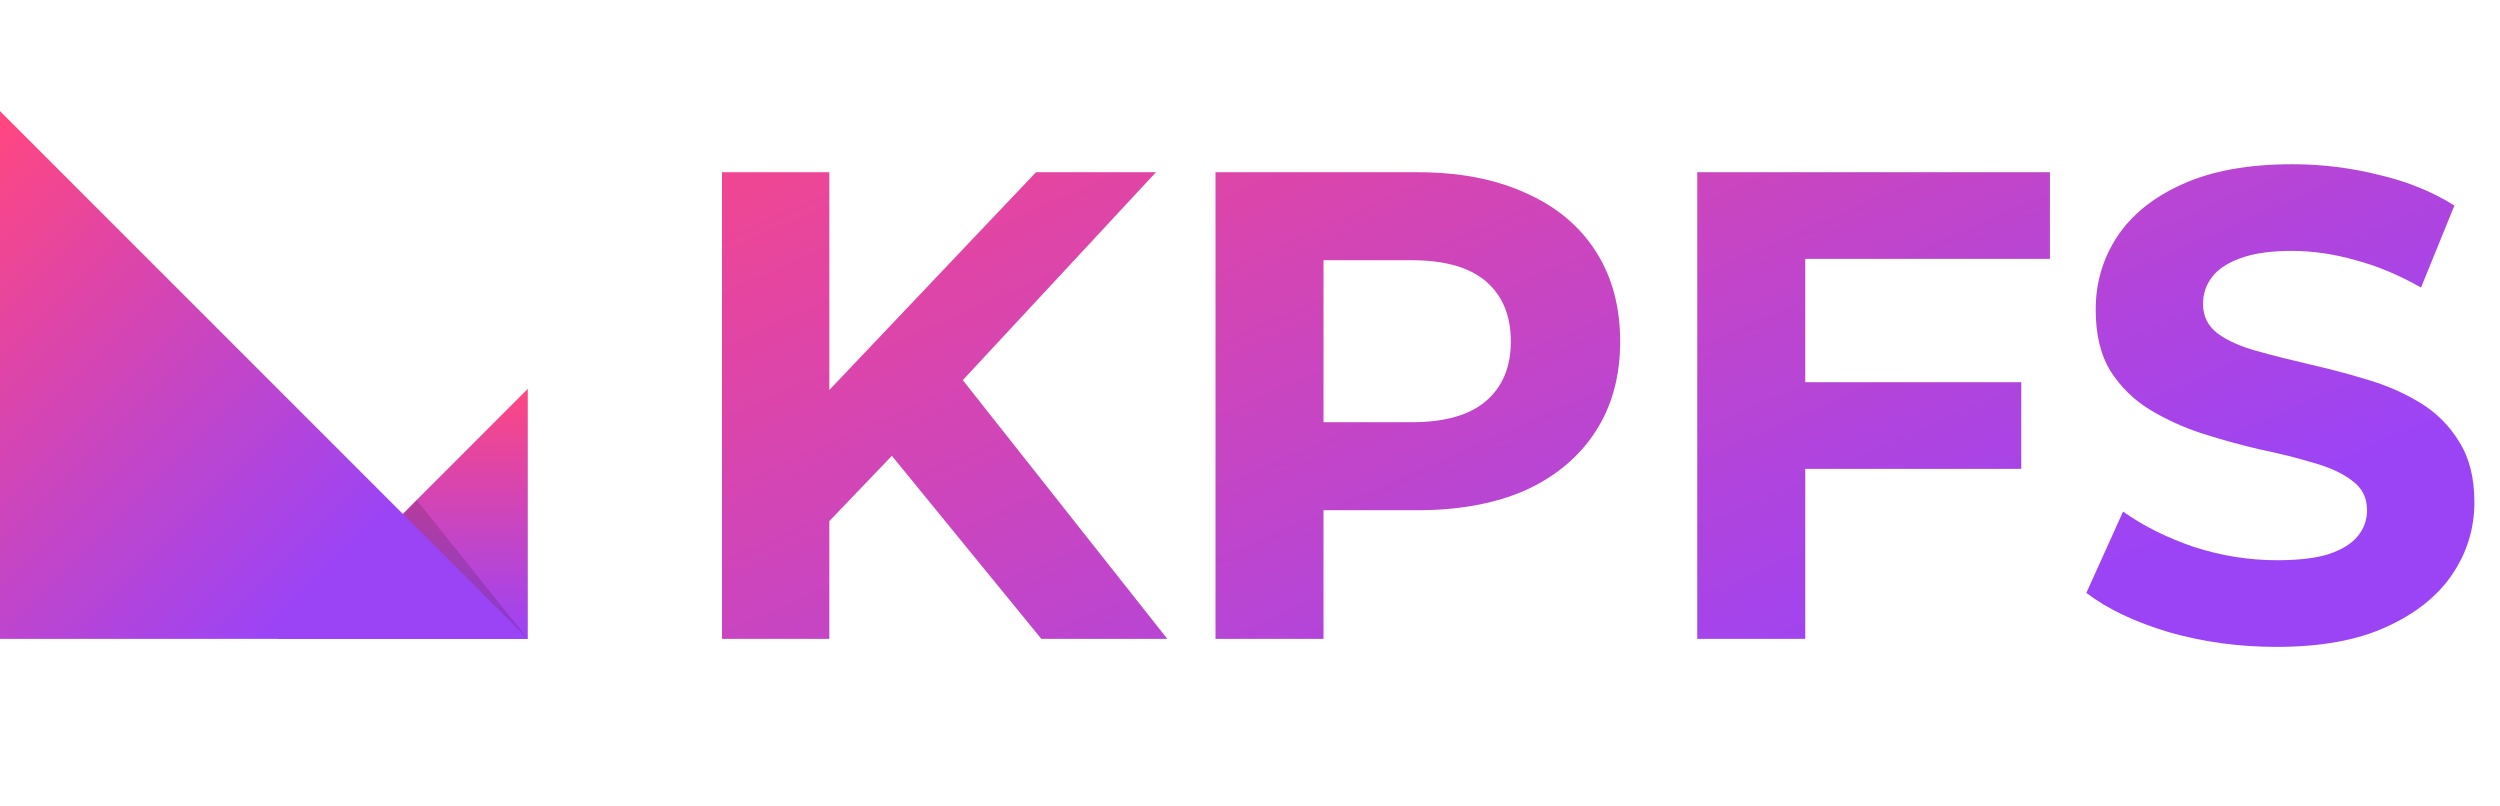 <svg width="90" height="29" viewBox="0 0 90 29" fill="none" xmlns="http://www.w3.org/2000/svg">
<path d="M19 23H10L19 14V23Z" fill="url(#paint0_linear_14_11)"/>
<path opacity="0.14" d="M19 23L14.386 18.69L15 18L19 23Z" fill="black"/>
<path d="M19 23H0V4L19 23Z" fill="url(#paint1_linear_14_11)"/>
<path d="M29.472 19.16L29.256 14.672L37.296 6.2H41.616L34.368 14L32.208 16.304L29.472 19.16ZM25.992 23V6.2H29.856V23H25.992ZM37.488 23L31.512 15.68L34.056 12.92L42.024 23H37.488ZM43.758 23V6.2H51.03C52.534 6.2 53.83 6.448 54.918 6.944C56.006 7.424 56.846 8.12 57.438 9.032C58.03 9.944 58.326 11.032 58.326 12.296C58.326 13.544 58.03 14.624 57.438 15.536C56.846 16.448 56.006 17.152 54.918 17.648C53.83 18.128 52.534 18.368 51.03 18.368H45.918L47.646 16.616V23H43.758ZM47.646 17.048L45.918 15.2H50.814C52.014 15.2 52.91 14.944 53.502 14.432C54.094 13.92 54.39 13.208 54.39 12.296C54.39 11.368 54.094 10.648 53.502 10.136C52.91 9.624 52.014 9.368 50.814 9.368H45.918L47.646 7.52V17.048ZM64.701 13.76H72.765V16.88H64.701V13.76ZM64.989 23H61.101V6.2H73.797V9.32H64.989V23ZM81.95 23.288C80.606 23.288 79.317 23.112 78.085 22.76C76.853 22.392 75.862 21.92 75.109 21.344L76.43 18.416C77.15 18.928 77.998 19.352 78.974 19.688C79.966 20.008 80.966 20.168 81.974 20.168C82.742 20.168 83.358 20.096 83.822 19.952C84.302 19.792 84.653 19.576 84.877 19.304C85.102 19.032 85.213 18.72 85.213 18.368C85.213 17.92 85.037 17.568 84.686 17.312C84.334 17.04 83.87 16.824 83.293 16.664C82.718 16.488 82.078 16.328 81.374 16.184C80.686 16.024 79.99 15.832 79.285 15.608C78.597 15.384 77.966 15.096 77.389 14.744C76.814 14.392 76.341 13.928 75.974 13.352C75.621 12.776 75.445 12.04 75.445 11.144C75.445 10.184 75.701 9.312 76.213 8.528C76.742 7.728 77.525 7.096 78.566 6.632C79.621 6.152 80.942 5.912 82.525 5.912C83.582 5.912 84.621 6.04 85.645 6.296C86.669 6.536 87.573 6.904 88.358 7.4L87.157 10.352C86.374 9.904 85.59 9.576 84.805 9.368C84.022 9.144 83.254 9.032 82.501 9.032C81.749 9.032 81.133 9.12 80.653 9.296C80.174 9.472 79.829 9.704 79.621 9.992C79.413 10.264 79.309 10.584 79.309 10.952C79.309 11.384 79.486 11.736 79.838 12.008C80.189 12.264 80.653 12.472 81.23 12.632C81.805 12.792 82.438 12.952 83.126 13.112C83.829 13.272 84.525 13.456 85.213 13.664C85.918 13.872 86.558 14.152 87.133 14.504C87.71 14.856 88.174 15.32 88.525 15.896C88.894 16.472 89.078 17.2 89.078 18.08C89.078 19.024 88.814 19.888 88.285 20.672C87.757 21.456 86.966 22.088 85.909 22.568C84.87 23.048 83.549 23.288 81.95 23.288Z" fill="url(#paint2_linear_14_11)"/>
<defs>
<linearGradient id="paint0_linear_14_11" x1="14.5" y1="13.958" x2="14.5" y2="23.018" gradientUnits="userSpaceOnUse">
<stop offset="2.71717e-07" stop-color="#FF4681"/>
<stop offset="1" stop-color="#9B44F6"/>
</linearGradient>
<linearGradient id="paint1_linear_14_11" x1="-4.526" y1="8.974" x2="14.504" y2="28.004" gradientUnits="userSpaceOnUse">
<stop offset="9.43019e-07" stop-color="#FF4681"/>
<stop offset="0.739" stop-color="#9B44F6"/>
</linearGradient>
<linearGradient id="paint2_linear_14_11" x1="8.277" y1="7.591" x2="29.671" y2="56.282" gradientUnits="userSpaceOnUse">
<stop offset="9.43019e-07" stop-color="#FF4681"/>
<stop offset="0.739" stop-color="#9B44F6"/>
</linearGradient>
</defs>
</svg>
